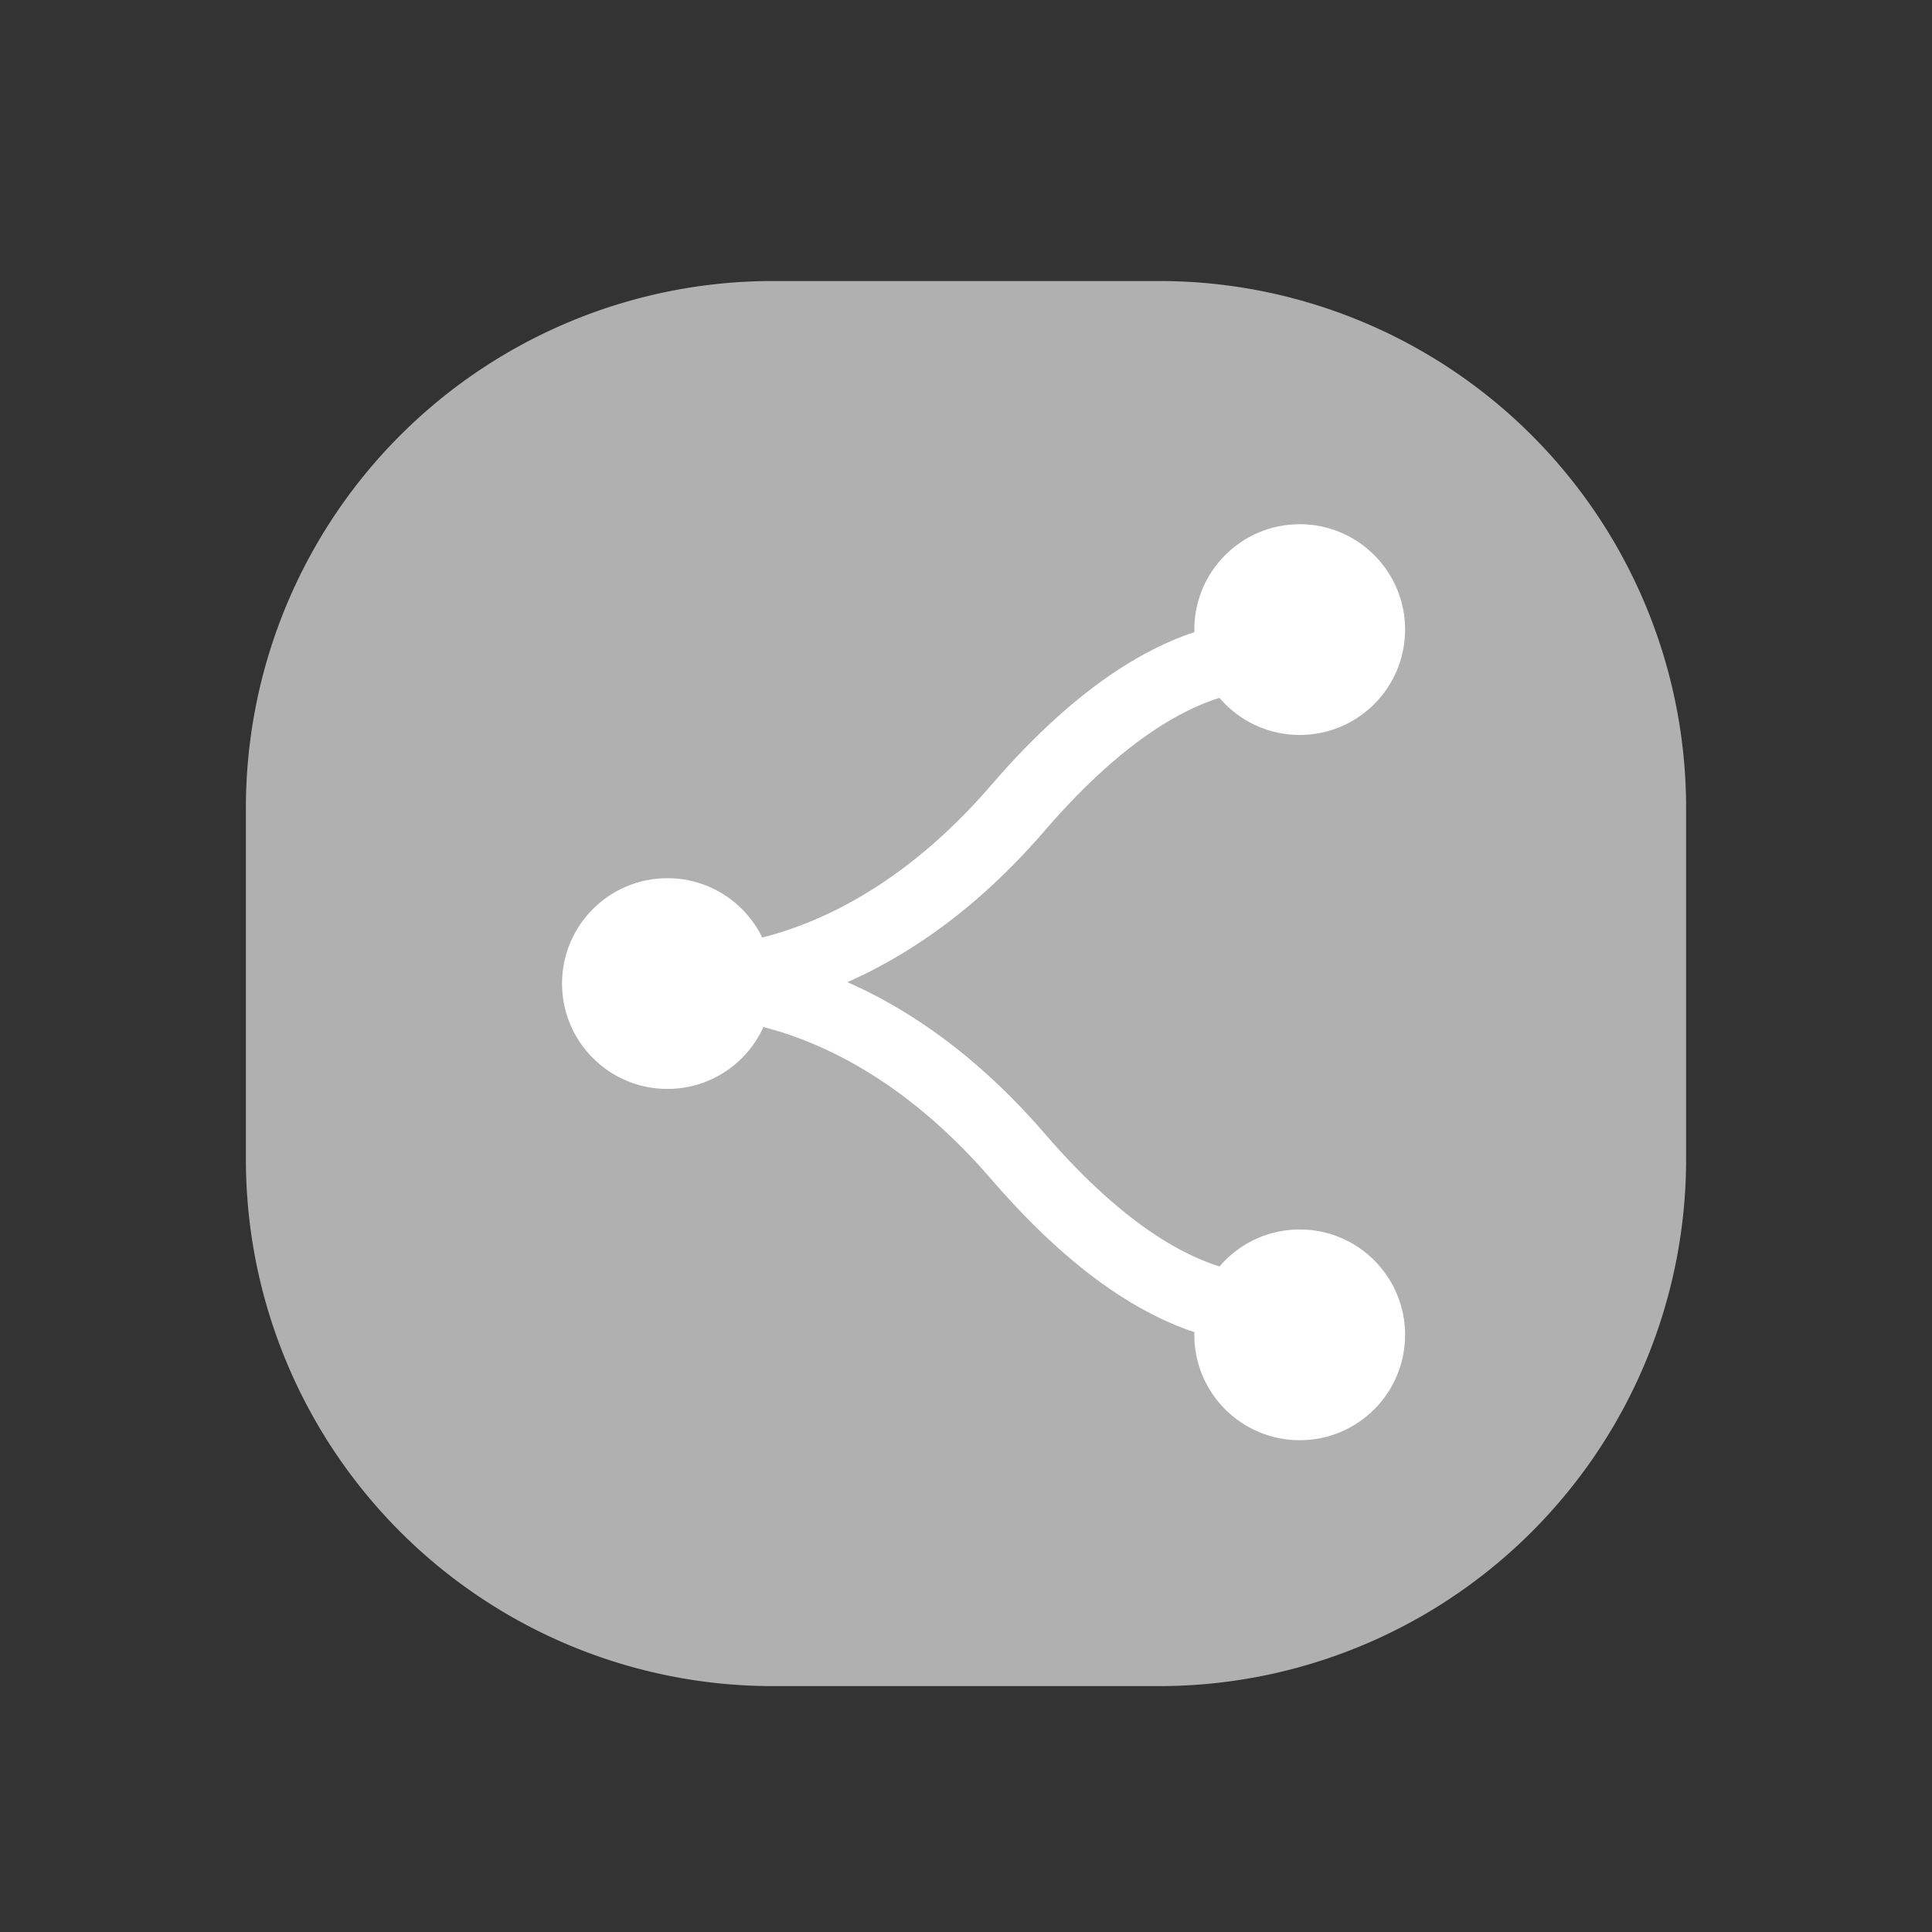 <svg xmlns="http://www.w3.org/2000/svg" xmlns:xlink="http://www.w3.org/1999/xlink" width="55" height="55" viewBox="0 0 55 55">
  <rect x="0" y="0" width="55" height="55" fill="#333333" stroke="none"/>
  <defs>
    <clipPath id="clip-아트보드_2">
      <rect width="55" height="55"/>
    </clipPath>
  </defs>
  <g id="아트보드_2" data-name="아트보드 – 2" clip-path="url(#clip-아트보드_2)">
    <g id="그룹_87" data-name="그룹 87">
      <path id="패스_52" data-name="패스 52" d="M15,0H26A15,15,0,0,1,41,15V25A15,15,0,0,1,26,40H15A15,15,0,0,1,0,25V15A15,15,0,0,1,15,0Z" transform="translate(7 8)" fill="#b0b0b0"/>
      <path id="선_41" data-name="선 41" d="M16.582,16.792" transform="translate(19.182 19.188)" fill="none" stroke="#fff" stroke-linecap="round" stroke-width="3"/>
    </g>
    <g id="그룹_88" data-name="그룹 88" transform="translate(1 -1)">
      <circle id="타원_69" data-name="타원 69" cx="3" cy="3" r="3" transform="translate(15 26)" fill="#fff"/>
      <circle id="타원_76" data-name="타원 76" cx="3" cy="3" r="3" transform="translate(33 36)" fill="#fff"/>
      <path id="패스_69" data-name="패스 69" d="M18,16.9s5.044-.806,9.984,4.928,8.13,4.123,8.13,4.123" transform="translate(0 12.097)" fill="none" stroke="#fff" stroke-width="2"/>
      <ellipse id="타원_77" data-name="타원 77" cx="3" cy="3" rx="3" ry="3" transform="translate(33 15.923)" fill="#fff"/>
      <path id="패스_70" data-name="패스 70" d="M18,26.123s5.044.806,9.984-4.928,8.13-4.123,8.13-4.123" transform="translate(0 2.799)" fill="none" stroke="#fff" stroke-width="2"/>
    </g>
  </g>
</svg>
